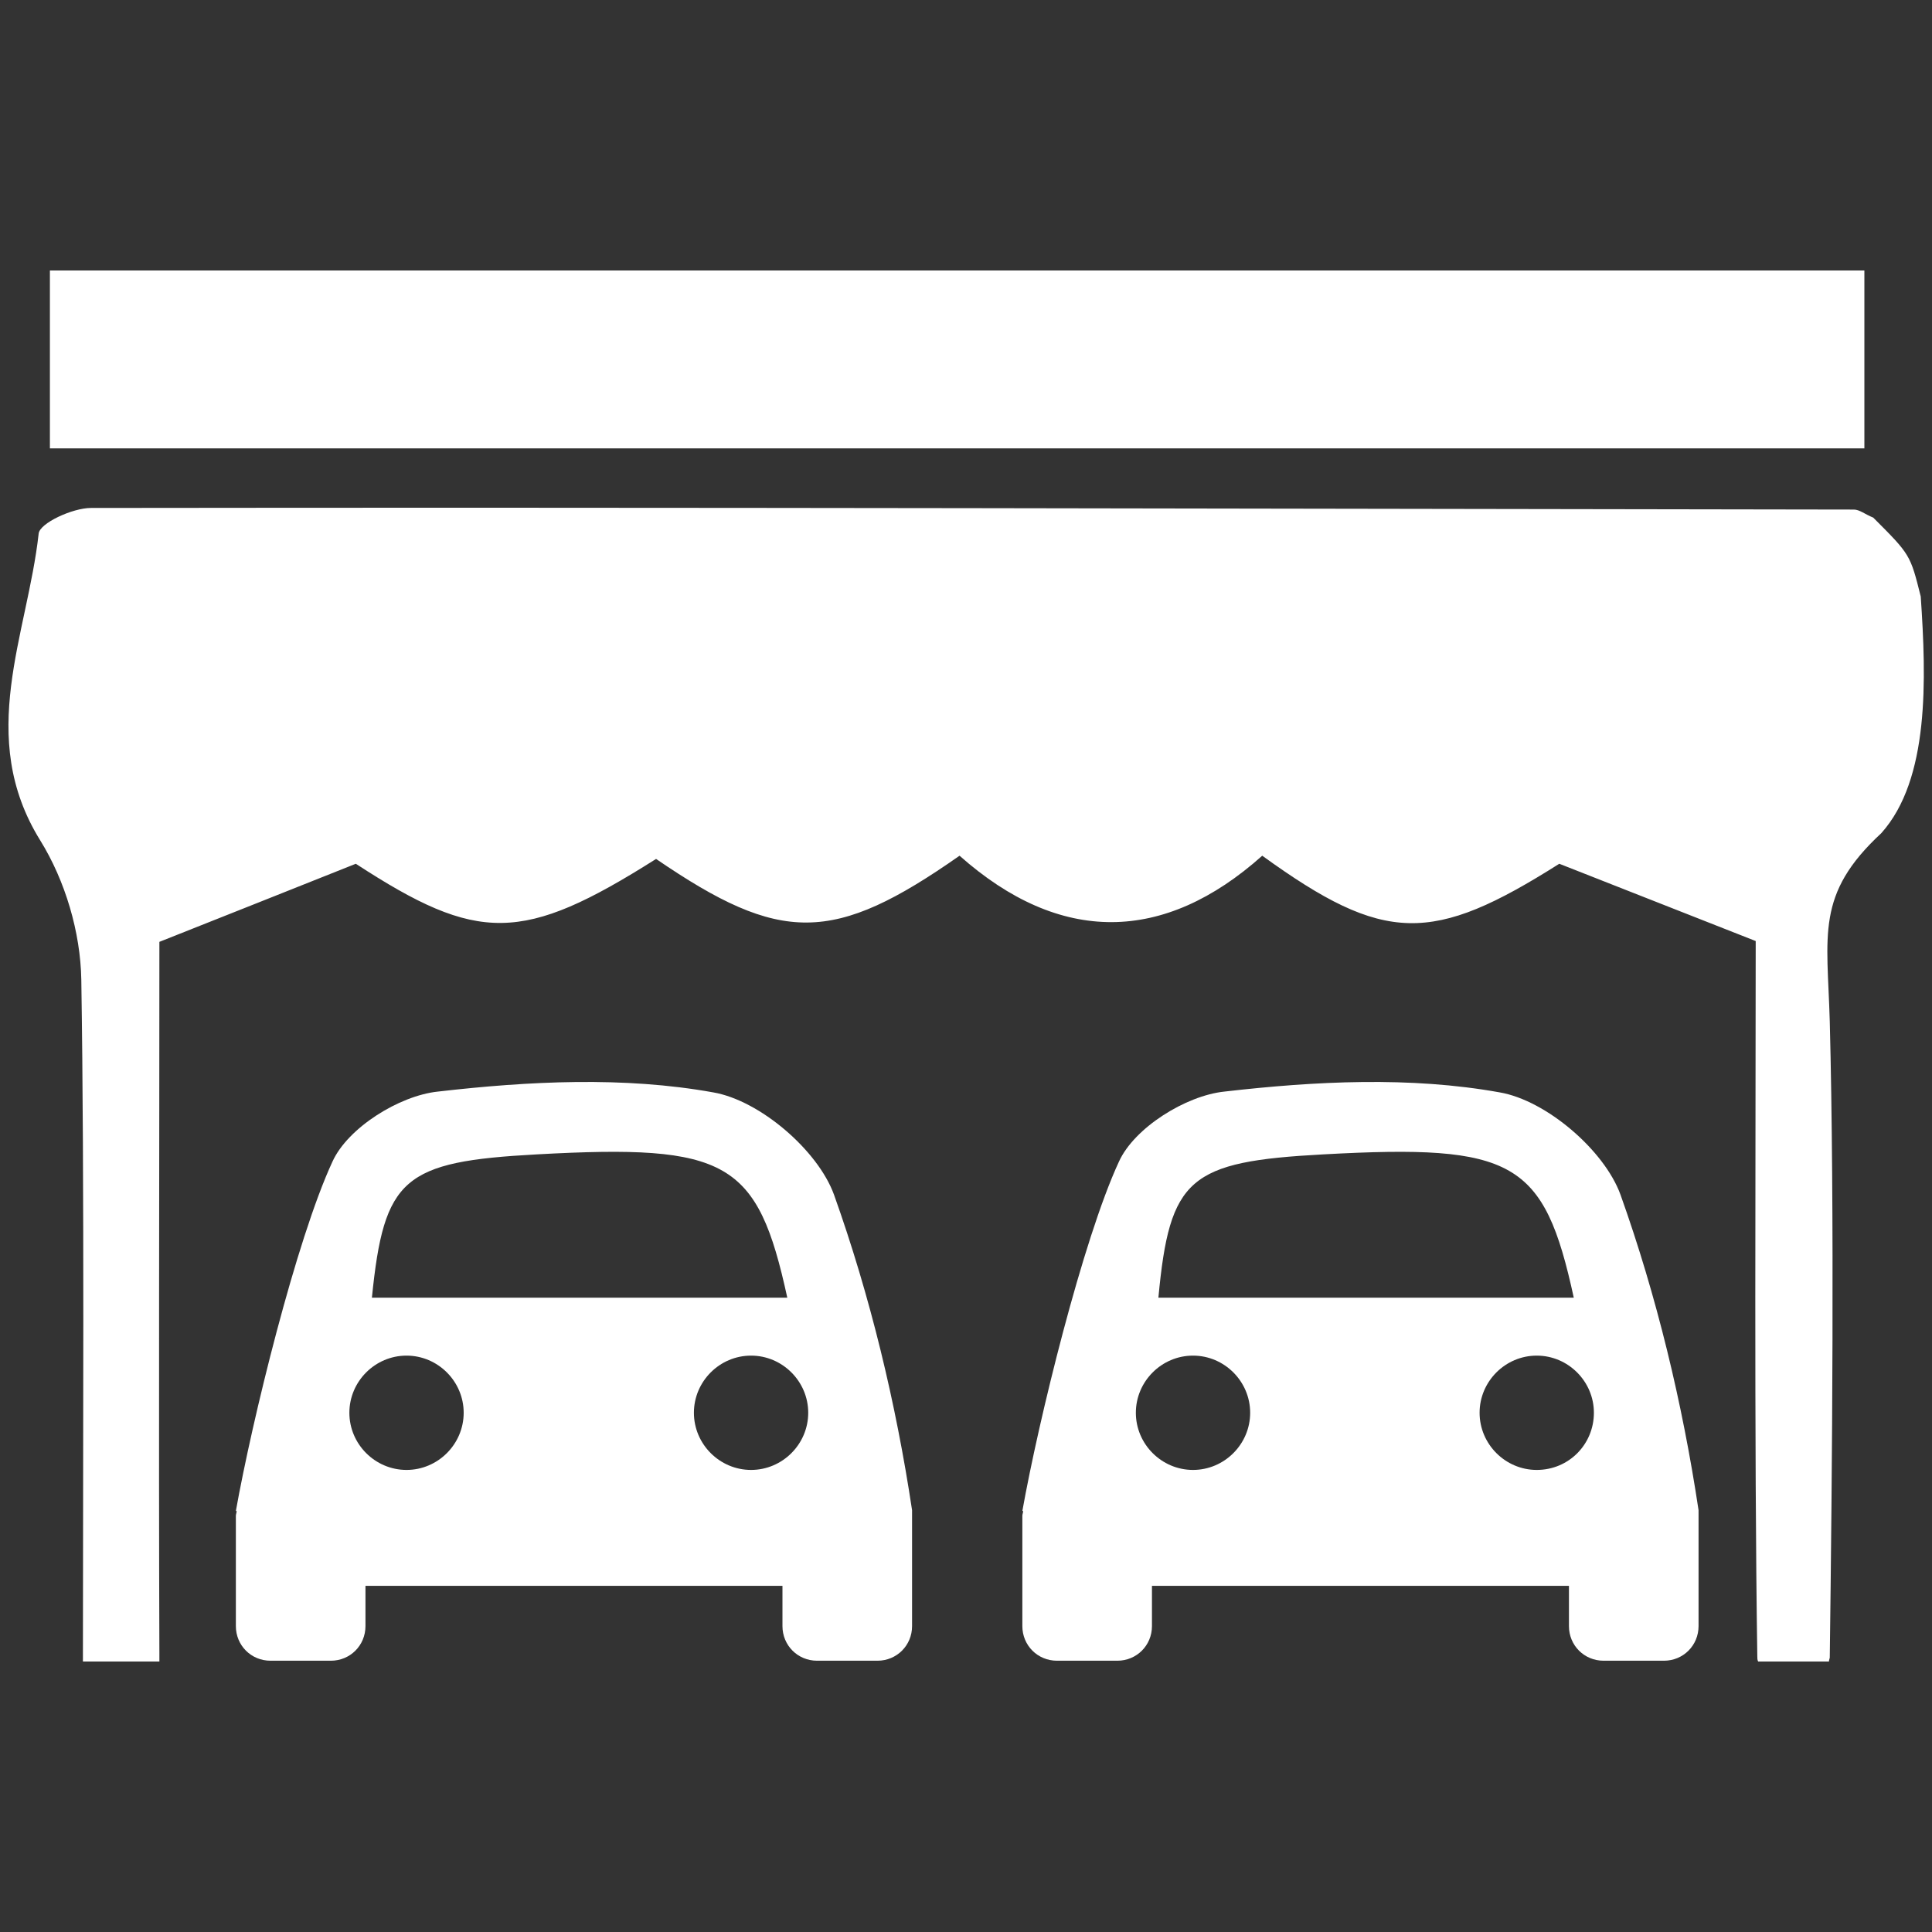<?xml version="1.0" encoding="utf-8"?>
<!-- Generator: Adobe Illustrator 22.1.0, SVG Export Plug-In . SVG Version: 6.00 Build 0)  -->
<svg version="1.1" xmlns="http://www.w3.org/2000/svg" xmlns:xlink="http://www.w3.org/1999/xlink" x="0px" y="0px"
	 viewBox="0 0 240 240" style="enable-background:new 0 0 240 240;" xml:space="preserve">
<rect x="0" y="0" width="240" height="240" fill="#333333" stroke="none"/>
<style type="text/css">
	.st0{fill:#E5E5E5;}
	.st1{fill:#FFFFFF;}
	.st2{fill:#F1F1F1;}
	.st3{fill:#E0E1E4;}
	.st4{clip-path:url(#SVGID_2_);}
	.st5{opacity:0.73;fill:url(#SVGID_5_);}
	.st6{fill:#333333;}
	.st7{fill:#EAEAEA;}
	.st8{clip-path:url(#SVGID_9_);}
	.st9{fill:url(#SVGID_12_);}
	.st10{fill:url(#SVGID_13_);}
	.st11{fill:url(#SVGID_14_);}
	.st12{opacity:0.5;}
	.st13{fill:url(#SVGID_15_);}
	.st14{fill:#D92304;}
	.st15{fill:url(#SVGID_16_);}
	.st16{fill:url(#SVGID_17_);}
	.st17{fill:url(#SVGID_18_);}
	.st18{fill:#3A67B9;}
	.st19{fill:url(#SVGID_19_);}
	.st20{fill:url(#SVGID_20_);}
	.st21{fill:url(#SVGID_21_);}
	.st22{fill:url(#SVGID_22_);}
	.st23{fill:url(#SVGID_23_);}
	.st24{fill:#001366;}
	.st25{fill:url(#SVGID_24_);}
	.st26{fill:url(#SVGID_25_);}
	.st27{fill:url(#SVGID_26_);}
	.st28{fill:url(#SVGID_27_);}
	.st29{fill:url(#SVGID_28_);}
	.st30{fill:url(#SVGID_29_);}
	.st31{fill:url(#SVGID_30_);}
	.st32{fill:url(#SVGID_31_);}
	.st33{fill:url(#SVGID_32_);}
	.st34{fill:url(#SVGID_33_);}
	.st35{fill:url(#SVGID_34_);}
	.st36{fill:url(#SVGID_35_);}
	.st37{fill:url(#SVGID_36_);}
	.st38{fill:url(#SVGID_37_);}
	.st39{fill:url(#SVGID_38_);}
	.st40{fill:url(#SVGID_39_);}
	.st41{fill:url(#SVGID_40_);}
	.st42{fill:url(#SVGID_41_);}
	.st43{fill:url(#SVGID_42_);}
	.st44{fill:url(#SVGID_43_);}
	.st45{fill:url(#SVGID_44_);}
	.st46{fill:url(#SVGID_45_);}
	.st47{fill:url(#SVGID_46_);}
	.st48{fill:url(#SVGID_47_);}
	.st49{fill:url(#SVGID_48_);}
	.st50{fill:url(#SVGID_49_);}
	.st51{fill:url(#SVGID_50_);}
	.st52{fill:url(#SVGID_51_);}
	.st53{fill:url(#SVGID_52_);}
	.st54{fill:url(#SVGID_53_);}
	.st55{fill:url(#SVGID_54_);}
	.st56{fill:url(#SVGID_55_);}
	.st57{fill:url(#SVGID_56_);}
	.st58{opacity:0.8;}
	.st59{opacity:0.54;}
	.st60{fill:#CBCBCB;}
	.st61{fill:#FF0000;}
	.st62{fill:none;stroke:#B2B2B2;stroke-miterlimit:10;}
	.st63{fill:url(#SVGID_59_);}
	.st64{opacity:0.42;}
	.st65{fill:url(#SVGID_60_);}
	.st66{fill:url(#SVGID_61_);}
	.st67{fill:url(#SVGID_62_);}
	.st68{fill:url(#SVGID_63_);}
	.st69{fill:url(#SVGID_64_);}
	.st70{fill:url(#SVGID_65_);}
	.st71{fill:url(#SVGID_66_);}
	.st72{fill:url(#SVGID_67_);}
	.st73{fill:url(#SVGID_68_);}
	.st74{fill:url(#SVGID_69_);}
	.st75{fill:url(#SVGID_70_);}
	.st76{fill:#666666;}
	.st77{fill:#5D5D5D;}
	.st78{fill:none;stroke:#CBCBCB;stroke-miterlimit:10;}
	.st79{fill:#3B5997;}
	.st80{fill:#5CCCE7;}
	.st81{fill:#FCFDFD;}
	.st82{fill:#808080;}
	.st83{fill:url(#SVGID_73_);}
	.st84{fill:url(#SVGID_74_);}
	.st85{fill:url(#SVGID_75_);}
	.st86{fill:url(#SVGID_76_);}
	.st87{fill:url(#SVGID_77_);}
	.st88{fill:url(#SVGID_78_);}
	.st89{fill:url(#SVGID_79_);}
	.st90{fill:url(#SVGID_80_);}
	.st91{fill:url(#SVGID_81_);}
	.st92{fill:url(#SVGID_82_);}
	.st93{fill:url(#SVGID_83_);}
	.st94{fill:url(#SVGID_84_);}
	.st95{fill:url(#SVGID_85_);}
	.st96{fill:url(#SVGID_86_);}
	.st97{fill:url(#SVGID_87_);}
	.st98{fill:url(#SVGID_88_);}
	.st99{fill:url(#SVGID_89_);}
	.st100{fill:url(#SVGID_90_);}
	.st101{fill:url(#SVGID_91_);}
	.st102{fill:url(#SVGID_92_);}
	.st103{fill:url(#SVGID_93_);}
	.st104{fill:url(#SVGID_94_);}
	.st105{clip-path:url(#SVGID_100_);}
	.st106{opacity:0.73;fill:url(#SVGID_103_);}
	.st107{fill:url(#SVGID_104_);}
	.st108{fill:url(#SVGID_105_);}
	.st109{fill:url(#SVGID_106_);}
	.st110{fill:url(#SVGID_107_);}
	.st111{fill:url(#SVGID_108_);}
	.st112{fill:url(#SVGID_109_);}
	.st113{fill:url(#SVGID_110_);}
	.st114{fill:url(#SVGID_111_);}
	.st115{fill:url(#SVGID_112_);}
	.st116{fill:url(#SVGID_113_);}
	.st117{fill:url(#SVGID_114_);}
	.st118{fill:url(#SVGID_115_);}
	.st119{fill:url(#SVGID_116_);}
	.st120{fill:url(#SVGID_117_);}
	.st121{fill:url(#SVGID_118_);}
	.st122{fill:url(#SVGID_119_);}
	.st123{fill:url(#SVGID_120_);}
	.st124{fill:url(#SVGID_121_);}
	.st125{fill:url(#SVGID_122_);}
	.st126{fill:url(#SVGID_123_);}
	.st127{fill:url(#SVGID_124_);}
	.st128{fill:url(#SVGID_125_);}
	.st129{fill:#4D4D4D;}
	.st130{fill:#989898;}
	.st131{fill:none;stroke:#0013A8;stroke-miterlimit:10;}
	.st132{opacity:0.5;fill:#FFFFFF;}
	.st133{opacity:0.9;fill:url(#SVGID_128_);}
	.st134{opacity:0.7;}
	.st135{fill:none;stroke:#E5E5E5;stroke-miterlimit:10;}
	.st136{fill:#FFFFFF;stroke:#B2B2B2;stroke-miterlimit:10;}
	.st137{fill:url(#SVGID_129_);}
	.st138{fill:url(#SVGID_130_);}
	.st139{fill:url(#SVGID_131_);}
	.st140{fill:url(#SVGID_132_);}
	.st141{fill:url(#SVGID_133_);}
	.st142{fill:url(#SVGID_134_);}
	.st143{fill:url(#SVGID_135_);}
	.st144{fill:url(#SVGID_136_);}
	.st145{fill:url(#SVGID_137_);}
	.st146{fill:url(#SVGID_138_);}
	.st147{fill:url(#SVGID_139_);}
	.st148{fill:url(#SVGID_142_);}
	.st149{fill:url(#SVGID_143_);}
	.st150{fill:url(#SVGID_144_);}
	.st151{fill:url(#SVGID_145_);}
	.st152{fill:url(#SVGID_146_);}
	.st153{fill:url(#SVGID_147_);}
	.st154{fill:url(#SVGID_148_);}
	.st155{fill:url(#SVGID_149_);}
	.st156{fill:url(#SVGID_150_);}
	.st157{fill:url(#SVGID_151_);}
	.st158{fill:url(#SVGID_152_);}
	.st159{fill:url(#SVGID_155_);}
	.st160{fill:url(#SVGID_156_);}
	.st161{fill:url(#SVGID_157_);}
	.st162{fill:url(#SVGID_158_);}
	.st163{fill:url(#SVGID_159_);}
	.st164{fill:url(#SVGID_160_);}
	.st165{fill:url(#SVGID_161_);}
	.st166{fill:url(#SVGID_162_);}
	.st167{fill:url(#SVGID_163_);}
	.st168{fill:url(#SVGID_164_);}
	.st169{fill:url(#SVGID_165_);}
	.st170{fill:url(#SVGID_168_);}
	.st171{fill:url(#SVGID_169_);}
	.st172{fill:url(#SVGID_170_);}
	.st173{fill:url(#SVGID_171_);}
	.st174{fill:url(#SVGID_172_);}
	.st175{fill:url(#SVGID_173_);}
	.st176{fill:url(#SVGID_174_);}
	.st177{fill:url(#SVGID_175_);}
	.st178{fill:url(#SVGID_176_);}
	.st179{fill:url(#SVGID_177_);}
	.st180{fill:url(#SVGID_178_);}
	.st181{fill:url(#SVGID_181_);}
	.st182{fill:url(#SVGID_182_);}
	.st183{fill:url(#SVGID_183_);}
	.st184{fill:url(#SVGID_184_);}
	.st185{fill:url(#SVGID_185_);}
	.st186{fill:url(#SVGID_186_);}
	.st187{fill:url(#SVGID_187_);}
	.st188{fill:url(#SVGID_188_);}
	.st189{fill:url(#SVGID_189_);}
	.st190{fill:url(#SVGID_190_);}
	.st191{fill:url(#SVGID_191_);}
	.st192{fill:#606060;}
	.st193{fill:#B2B2B2;}
	.st194{fill:#FF1D25;}
	.st195{fill:url(#SVGID_194_);}
	.st196{fill:url(#SVGID_195_);}
	.st197{fill:url(#SVGID_196_);}
	.st198{fill:url(#SVGID_197_);}
	.st199{fill:url(#SVGID_198_);}
	.st200{fill:url(#SVGID_199_);}
	.st201{fill:url(#SVGID_200_);}
	.st202{fill:url(#SVGID_201_);}
	.st203{fill:url(#SVGID_202_);}
	.st204{fill:url(#SVGID_203_);}
	.st205{fill:url(#SVGID_204_);}
	.st206{fill:#AFF9DD;stroke:#444B56;stroke-width:3;stroke-miterlimit:10;}
	.st207{fill:#3F6BC3;}
	.st208{fill:#31599C;}
	.st209{fill:#DA365B;}
	.st210{fill:#F3E36C;}
	.st211{fill:#3D444B;}
	.st212{fill:#DD8E52;}
	.st213{fill:#B2BFD0;}
	.st214{clip-path:url(#SVGID_206_);}
	.st215{fill:#8ADFFC;}
	.st216{fill:#9DE6FC;}
	.st217{fill:#A7ECFD;}
	.st218{clip-path:url(#SVGID_208_);}
	.st219{fill:#3D454C;}
	.st220{fill:#FBFBFC;}
	.st221{fill:none;stroke:#444B56;stroke-width:3;stroke-miterlimit:10;}
	.st222{fill:#C1AF2D;stroke:#444B56;stroke-width:3;stroke-miterlimit:10;}
	.st223{fill:#F3E36C;stroke:#444B56;stroke-width:3;stroke-miterlimit:10;}
	.st224{fill:#F3EC89;stroke:#444B56;stroke-width:3;stroke-miterlimit:10;}
	.st225{fill:#AC9B29;}
	.st226{fill:#DEDEDE;stroke:#808080;stroke-miterlimit:10;}
	.st227{fill:#F1F1F1;stroke:#808080;stroke-miterlimit:10;}
	.st228{fill:#DEDEDE;stroke:#808080;stroke-width:0.75;stroke-miterlimit:10;}
	.st229{fill:#93CAE6;}
	.st230{fill:#FFFFFF;stroke:#808080;stroke-width:0.5;stroke-miterlimit:10;}
	.st231{fill:none;stroke:#808080;stroke-width:0.5;stroke-miterlimit:10;}
	.st232{fill:none;}
	.st233{fill:#DEDEDE;stroke:#808080;stroke-width:2;stroke-miterlimit:10;}
	.st234{fill:#93CAE6;stroke:#808080;stroke-miterlimit:10;}
	.st235{fill:#93CAE6;stroke:#808080;stroke-width:2;stroke-miterlimit:10;}
	.st236{fill:none;stroke:#F1F1F1;stroke-miterlimit:10;}
	.st237{fill:url(#SVGID_209_);}
	.st238{fill:url(#SVGID_210_);}
	.st239{fill:url(#SVGID_211_);}
	.st240{fill:url(#SVGID_212_);}
	.st241{fill:url(#SVGID_213_);}
	.st242{fill:url(#SVGID_214_);}
	.st243{fill:url(#SVGID_215_);}
	.st244{fill:url(#SVGID_216_);}
	.st245{fill:url(#SVGID_217_);}
	.st246{fill:url(#SVGID_218_);}
	.st247{fill:url(#SVGID_219_);}
	.st248{clip-path:url(#SVGID_221_);}
	.st249{clip-path:url(#SVGID_223_);}
	.st250{fill:#464E58;}
	.st251{fill:#AC3838;}
	.st252{fill:#E95A47;}
	.st253{opacity:0.46;fill:#F2F2F2;}
	.st254{opacity:0.46;fill:#ABB6B8;}
	.st255{fill:#FDFDFD;}
	.st256{clip-path:url(#SVGID_225_);}
	.st257{clip-path:url(#SVGID_227_);}
	.st258{fill:#DEDEDE;}
	.st259{fill:#DCDCDC;}
	.st260{fill:#BEBEBE;}
	.st261{clip-path:url(#SVGID_229_);}
	.st262{fill:#72B9D7;}
	.st263{clip-path:url(#SVGID_231_);}
	.st264{fill:#FCFCFC;}
	.st265{fill:none;stroke:#808080;stroke-width:2;stroke-miterlimit:10;}
	.st266{fill:#678FDA;stroke:#3A67B9;stroke-width:3;stroke-miterlimit:10;}
	.st267{fill:#29539D;}
	.st268{fill:none;stroke:#3A67B9;stroke-miterlimit:10;}
	.st269{clip-path:url(#SVGID_233_);}
	.st270{clip-path:url(#SVGID_235_);}
	.st271{fill:url(#SVGID_236_);}
	.st272{fill:url(#SVGID_237_);}
	.st273{fill:url(#SVGID_238_);}
	.st274{fill:url(#SVGID_239_);}
	.st275{fill:url(#SVGID_240_);}
	.st276{fill:url(#SVGID_241_);}
	.st277{fill:url(#SVGID_242_);}
	.st278{fill:url(#SVGID_243_);}
	.st279{fill:url(#SVGID_244_);}
	.st280{fill:url(#SVGID_245_);}
	.st281{fill:url(#SVGID_246_);}
	.st282{clip-path:url(#SVGID_248_);}
	.st283{fill:url(#SVGID_249_);}
	.st284{fill:url(#SVGID_250_);}
	.st285{fill:url(#SVGID_251_);}
	.st286{fill:url(#SVGID_252_);}
	.st287{fill:url(#SVGID_253_);}
	.st288{fill:url(#SVGID_254_);}
	.st289{fill:url(#SVGID_255_);}
	.st290{fill:url(#SVGID_256_);}
	.st291{fill:url(#SVGID_257_);}
	.st292{fill:url(#SVGID_258_);}
	.st293{fill:url(#SVGID_259_);}
	.st294{fill:#93CAE6;stroke:#4A4A4A;stroke-width:2;stroke-miterlimit:10;}
	.st295{fill:#31599C;stroke:#4A4A4A;stroke-width:2;stroke-miterlimit:10;}
	.st296{fill:#3F6BC3;stroke:#4A4A4A;stroke-width:2;stroke-miterlimit:10;}
	.st297{fill:#FFFFFF;stroke:#4A4A4A;stroke-width:2;stroke-miterlimit:10;}
	.st298{fill:#BB2304;}
	.st299{fill:url(#SVGID_260_);}
	.st300{fill:url(#SVGID_261_);}
	.st301{fill:url(#SVGID_262_);}
	.st302{fill:url(#SVGID_263_);}
	.st303{fill:url(#SVGID_264_);}
	.st304{fill:url(#SVGID_265_);}
	.st305{fill:url(#SVGID_266_);}
	.st306{fill:url(#SVGID_267_);}
	.st307{fill:url(#SVGID_268_);}
	.st308{fill:url(#SVGID_269_);}
	.st309{fill:url(#SVGID_270_);}
	.st310{fill:url(#SVGID_271_);}
	.st311{fill:url(#SVGID_272_);}
	.st312{fill:url(#SVGID_273_);}
	.st313{fill:url(#SVGID_274_);}
	.st314{fill:url(#SVGID_275_);}
	.st315{fill:url(#SVGID_276_);}
	.st316{fill:url(#SVGID_277_);}
	.st317{fill:url(#SVGID_278_);}
	.st318{fill:url(#SVGID_279_);}
	.st319{fill:url(#SVGID_280_);}
	.st320{fill:url(#SVGID_281_);}
	.st321{clip-path:url(#SVGID_283_);}
	.st322{fill:url(#SVGID_284_);}
	.st323{fill:url(#SVGID_285_);}
	.st324{fill:url(#SVGID_286_);}
	.st325{fill:url(#SVGID_287_);}
	.st326{fill:url(#SVGID_288_);}
	.st327{fill:url(#SVGID_289_);}
	.st328{fill:url(#SVGID_290_);}
	.st329{fill:url(#SVGID_291_);}
	.st330{fill:url(#SVGID_292_);}
	.st331{fill:url(#SVGID_293_);}
	.st332{fill:url(#SVGID_294_);}
	.st333{clip-path:url(#SVGID_296_);}
	.st334{fill:url(#SVGID_297_);}
	.st335{fill:url(#SVGID_298_);}
	.st336{fill:url(#SVGID_299_);}
	.st337{fill:url(#SVGID_300_);}
	.st338{fill:url(#SVGID_301_);}
	.st339{fill:url(#SVGID_302_);}
	.st340{fill:url(#SVGID_303_);}
	.st341{fill:url(#SVGID_304_);}
	.st342{fill:url(#SVGID_305_);}
	.st343{fill:url(#SVGID_306_);}
	.st344{fill:url(#SVGID_307_);}
	.st345{fill:url(#SVGID_308_);}
	.st346{fill:url(#SVGID_309_);}
	.st347{fill:url(#SVGID_310_);}
	.st348{fill:url(#SVGID_311_);}
	.st349{fill:url(#SVGID_312_);}
	.st350{fill:url(#SVGID_313_);}
	.st351{fill:url(#SVGID_314_);}
	.st352{fill:url(#SVGID_315_);}
	.st353{fill:url(#SVGID_316_);}
	.st354{fill:url(#SVGID_317_);}
	.st355{fill:url(#SVGID_318_);}
	.st356{fill:url(#SVGID_319_);}
	.st357{clip-path:url(#SVGID_321_);}
	.st358{fill:url(#SVGID_322_);}
	.st359{fill:url(#SVGID_323_);}
	.st360{fill:url(#SVGID_324_);}
	.st361{fill:url(#SVGID_325_);}
	.st362{fill:url(#SVGID_326_);}
	.st363{fill:url(#SVGID_327_);}
	.st364{fill:url(#SVGID_328_);}
	.st365{fill:url(#SVGID_329_);}
	.st366{fill:url(#SVGID_330_);}
	.st367{fill:url(#SVGID_331_);}
	.st368{fill:url(#SVGID_332_);}
	.st369{fill:url(#SVGID_333_);}
	.st370{fill:url(#SVGID_334_);}
	.st371{fill:url(#SVGID_335_);}
	.st372{fill:url(#SVGID_336_);}
	.st373{fill:url(#SVGID_337_);}
	.st374{fill:url(#SVGID_338_);}
	.st375{fill:url(#SVGID_339_);}
	.st376{fill:url(#SVGID_340_);}
	.st377{fill:url(#SVGID_341_);}
	.st378{fill:url(#SVGID_342_);}
	.st379{fill:url(#SVGID_343_);}
	.st380{fill:none;stroke:#FFFFFF;stroke-width:4;stroke-miterlimit:10;}
	.st381{fill:#FFFFFF;stroke:#FFFFFF;stroke-width:4;stroke-miterlimit:10;}
	.st382{fill:none;stroke:#FFFFFF;stroke-width:6;stroke-miterlimit:10;}
	.st383{fill:#FFFFFF;stroke:#FFFFFF;stroke-miterlimit:10;}
	.st384{fill:url(#SVGID_344_);}
	.st385{fill:url(#SVGID_345_);}
	.st386{fill:url(#SVGID_346_);}
	.st387{fill:url(#SVGID_347_);}
	.st388{fill:#2B68D3;}
	.st389{clip-path:url(#SVGID_349_);}
	.st390{fill:#ED0000;}
	.st391{fill:#2000FF;}
	.st392{fill:#3200E5;}
	.st393{display:none;}
	.st394{display:inline;fill:#E0E1E4;}
	.st395{display:inline;}
	.st396{fill:#CB240D;}
	.st397{display:inline;fill:#001366;}
	.st398{display:inline;opacity:0.33;fill:#FFFFFF;}
	.st399{fill:none;stroke:#FFFFFF;stroke-width:2;stroke-miterlimit:10;}
	.st400{opacity:0.67;}
	.st401{display:inline;fill:#FFFFFF;}
	.st402{clip-path:url(#SVGID_355_);}
	.st403{fill:#EDEDED;}
	.st404{fill:#1D80CF;}
	.st405{clip-path:url(#SVGID_357_);}
	.st406{display:inline;fill:#1F294C;}
	.st407{fill:#9F1710;}
	.st408{display:inline;fill:none;stroke:#CBCBCB;stroke-miterlimit:10;}
	.st409{display:inline;fill:#EDEDED;}
	.st410{fill:#C3C3C3;}
	.st411{fill:#646464;}
	.st412{display:inline;opacity:0.54;}
	.st413{fill:#FFFFFF;stroke:#001366;stroke-miterlimit:10;}
	.st414{fill:#721B33;}
	.st415{fill:#1F1558;}
	.st416{display:inline;fill:url(#SVGID_358_);}
	.st417{display:inline;fill:none;stroke:#000000;stroke-miterlimit:10;}
	.st418{fill:url(#SVGID_359_);}
	.st419{fill:url(#SVGID_360_);}
	.st420{fill:url(#SVGID_361_);}
	.st421{fill:url(#SVGID_362_);}
	.st422{fill:url(#SVGID_363_);}
	.st423{fill:url(#SVGID_364_);}
	.st424{fill:url(#SVGID_365_);}
	.st425{fill:url(#SVGID_366_);}
	.st426{fill:url(#SVGID_367_);}
	.st427{fill:url(#SVGID_368_);}
	.st428{fill:url(#SVGID_369_);}
	.st429{fill:url(#SVGID_370_);}
	.st430{fill:url(#SVGID_371_);}
	.st431{fill:url(#SVGID_372_);}
	.st432{fill:url(#SVGID_373_);}
	.st433{fill:url(#SVGID_374_);}
	.st434{fill:url(#SVGID_375_);}
	.st435{fill:url(#SVGID_376_);}
	.st436{fill:url(#SVGID_377_);}
	.st437{fill:url(#SVGID_378_);}
	.st438{fill:url(#SVGID_379_);}
	.st439{fill:url(#SVGID_380_);}
	.st440{fill:url(#SVGID_381_);}
	.st441{fill:url(#SVGID_382_);}
	.st442{fill:url(#SVGID_383_);}
	.st443{fill:url(#SVGID_384_);}
	.st444{fill:url(#SVGID_385_);}
	.st445{fill:url(#SVGID_386_);}
	.st446{fill:url(#SVGID_387_);}
	.st447{fill:url(#SVGID_388_);}
	.st448{fill:url(#SVGID_389_);}
	.st449{fill:url(#SVGID_390_);}
	.st450{fill:url(#SVGID_391_);}
	.st451{fill:url(#SVGID_392_);}
	.st452{fill:url(#SVGID_393_);}
	.st453{fill:url(#SVGID_394_);}
	.st454{fill:url(#SVGID_395_);}
	.st455{fill:url(#SVGID_396_);}
	.st456{fill:url(#SVGID_397_);}
	.st457{fill:url(#SVGID_398_);}
	.st458{fill:url(#SVGID_399_);}
	.st459{fill:url(#SVGID_400_);}
	.st460{fill:url(#SVGID_401_);}
	.st461{fill:url(#SVGID_402_);}
	.st462{fill:url(#SVGID_403_);}
	.st463{fill:url(#SVGID_404_);}
	.st464{fill:url(#SVGID_405_);}
	.st465{fill:url(#SVGID_406_);}
	.st466{fill:url(#SVGID_407_);}
	.st467{fill:url(#SVGID_408_);}
	.st468{fill:url(#SVGID_409_);}
	.st469{fill:url(#SVGID_410_);}
	.st470{fill:url(#SVGID_411_);}
	.st471{fill:url(#SVGID_412_);}
	.st472{fill:url(#SVGID_413_);}
	.st473{fill:none;stroke:#808080;stroke-miterlimit:10;}
	.st474{fill:url(#SVGID_414_);}
	.st475{fill:url(#SVGID_415_);}
	.st476{fill:url(#SVGID_416_);}
	.st477{fill:url(#SVGID_417_);}
	.st478{fill:url(#SVGID_418_);}
	.st479{fill:url(#SVGID_419_);}
	.st480{fill:url(#SVGID_420_);}
	.st481{fill:url(#SVGID_421_);}
	.st482{fill:url(#SVGID_422_);}
	.st483{fill:url(#SVGID_423_);}
	.st484{fill:url(#SVGID_424_);}
	.st485{fill:#E1E1E1;}
	.st486{fill:none;stroke:#001366;stroke-miterlimit:10;}
	.st487{fill:url(#SVGID_425_);}
	.st488{fill:url(#SVGID_426_);}
	.st489{fill:url(#SVGID_427_);}
	.st490{fill:url(#SVGID_428_);}
	.st491{fill:url(#SVGID_429_);}
	.st492{fill:url(#SVGID_430_);}
	.st493{fill:url(#SVGID_431_);}
	.st494{fill:url(#SVGID_432_);}
	.st495{fill:url(#SVGID_433_);}
	.st496{fill:url(#SVGID_434_);}
	.st497{fill:url(#SVGID_435_);}
	.st498{fill:url(#SVGID_436_);}
	.st499{fill:url(#SVGID_437_);}
	.st500{fill:url(#SVGID_438_);}
	.st501{fill:url(#SVGID_439_);}
	.st502{fill:url(#SVGID_440_);}
	.st503{fill:url(#SVGID_441_);}
	.st504{fill:url(#SVGID_442_);}
	.st505{fill:url(#SVGID_443_);}
	.st506{fill:url(#SVGID_444_);}
	.st507{fill:url(#SVGID_445_);}
	.st508{fill:url(#SVGID_446_);}
	.st509{clip-path:url(#SVGID_448_);}
	.st510{fill:none;stroke:#E3E3E3;stroke-miterlimit:10;}
	.st511{fill:url(#SVGID_449_);}
	.st512{fill:#8BC53F;}
	.st513{fill:url(#SVGID_450_);}
	.st514{fill:url(#SVGID_451_);}
	.st515{fill:url(#SVGID_452_);}
	.st516{fill:url(#SVGID_453_);}
	.st517{fill:url(#SVGID_454_);}
	.st518{fill:url(#SVGID_455_);}
	.st519{fill:url(#SVGID_456_);}
	.st520{fill:url(#SVGID_457_);}
	.st521{fill:url(#SVGID_458_);}
	.st522{fill:url(#SVGID_459_);}
	.st523{fill:url(#SVGID_460_);}
	.st524{fill:url(#SVGID_461_);}
	.st525{clip-path:url(#SVGID_463_);}
	.st526{fill:#FFFFFF;stroke:#E3E3E3;stroke-miterlimit:10;}
	.st527{fill:#638B2D;}
	.st528{fill:#969696;}
	.st529{fill:none;stroke:#AFAFAF;stroke-miterlimit:10;}
	.st530{fill:#4C67B4;}
	.st531{fill:url(#SVGID_464_);}
	.st532{fill:#F0F0F0;}
	.st533{fill:url(#SVGID_465_);}
	.st534{fill:url(#SVGID_466_);}
	.st535{fill:url(#SVGID_467_);}
	.st536{fill:#B9280F;}
	.st537{fill:url(#SVGID_468_);}
	.st538{fill:url(#SVGID_469_);}
	.st539{fill:url(#SVGID_470_);}
	.st540{fill:url(#SVGID_471_);}
	.st541{fill:url(#SVGID_472_);}
	.st542{fill:url(#SVGID_473_);}
	.st543{fill:url(#SVGID_474_);}
	.st544{fill:url(#SVGID_475_);}
	.st545{fill:#0F1A64;}
	.st546{fill:url(#SVGID_476_);}
	.st547{fill:#5FA5EF;}
	.st548{fill:none;stroke:#989898;stroke-miterlimit:10;}
	.st549{fill:none;stroke:#606060;stroke-miterlimit:10;}
	.st550{fill:#CFD0D3;}
	.st551{opacity:0.52;}
	.st552{fill:#E5E5E5;stroke:#E3E3E3;stroke-miterlimit:10;}
	.st553{fill:#0071BB;}
	.st554{fill:none;stroke:#E0E1E4;stroke-miterlimit:10;}
</style>
<g id="Capa_1">
</g>
<g id="back" class="st393">
</g>
<g id="Layer_2" class="st393">
</g>
<g id="Layer_3">
	<g>
		<path class="st1" d="M10.3,206.4h9.5c0-0.3,0-0.6,0-0.9c-0.1-26.5,0-63.1,0-88.5c8.6-3.4,16.1-6.4,24.4-9.7
			c15.2,9.9,20.7,9.9,37.3-0.6c15.5,10.6,22,10.6,37.7-0.4c12.5,11.1,25.4,10.9,37.6,0c15.2,11,21.1,11,36.9,1
			c8.4,3.3,16,6.3,24.4,9.6c0,25.8-0.2,62.4,0.2,88.9c0,0.2,0,0.4,0.1,0.6h8.8c0-0.2,0.1-0.4,0.1-0.5c0.3-23,0.6-56,0-79
			c-0.3-10.8-1.8-15.8,6.4-23.4c6-6.7,5.6-19.1,4.9-29.4c-1.3-5.2-1.3-5.2-5.9-9.8c-1-0.4-1.7-1-2.4-1c-73-0.1-146-0.3-219-0.2
			c-2.3,0-6.4,1.9-6.5,3.2C3.4,78.9-3,91.5,5,104.4c3.1,5,5,11.4,5.1,17.3C10.5,146.7,10.3,181.7,10.3,206.4z"/>
		<path class="st1" d="M231.6,33.6c0,7.5,0,14.4,0,22.1c-75.3,0-150,0-225.4,0c0-7.3,0-14.3,0-22.1C80.9,33.6,155.6,33.6,231.6,33.6
			z"/>
		<path class="st1" d="M113.3,187.6c-2-13.3-5.2-26.6-9.7-39.2c-2-5.5-9.2-11.7-15-12.7c-11.1-2-22.9-1.4-34.2-0.1
			c-4.8,0.5-11.2,4.5-13.1,8.7c-4.5,9.7-10,32.2-12,43.4h0.1c0,0.2-0.1,0.4-0.1,0.6V202c0,2.4,1.9,4.3,4.3,4.3h7.5
			c2.4,0,4.3-1.9,4.3-4.3v-5h51.8v5c0,2.4,1.9,4.3,4.3,4.3h7.5c2.4,0,4.3-1.9,4.3-4.3v-13.7C113.3,188,113.3,187.8,113.3,187.6
			L113.3,187.6z M66.7,143.4c23.7-1.3,27.4,0.8,31.1,17.8H46.2C47.7,146.3,50.1,144.3,66.7,143.4z M50.5,182.6
			c-3.9,0-7.1-3.2-7.1-7.1c0-3.9,3.2-7.1,7.1-7.1s7.1,3.2,7.1,7.1C57.6,179.4,54.4,182.6,50.5,182.6z M93.3,182.6
			c-3.9,0-7.1-3.2-7.1-7.1c0-3.9,3.2-7.1,7.1-7.1s7.1,3.2,7.1,7.1C100.4,179.4,97.2,182.6,93.3,182.6z"/>
		<path class="st1" d="M211,187.6c-2-13.3-5.2-26.6-9.7-39.2c-2-5.5-9.2-11.7-15-12.7c-11.1-2-22.9-1.4-34.2-0.1
			c-4.8,0.5-11.2,4.5-13.1,8.7c-4.5,9.7-10,32.2-12,43.4h0.1c0,0.2-0.1,0.4-0.1,0.6V202c0,2.4,1.9,4.3,4.3,4.3h7.5
			c2.4,0,4.3-1.9,4.3-4.3v-5h51.8v5c0,2.4,1.9,4.3,4.3,4.3h7.5c2.4,0,4.3-1.9,4.3-4.3v-13.7C211,188,211,187.8,211,187.6L211,187.6z
			 M164.4,143.4c23.7-1.3,27.4,0.8,31.1,17.8h-51.6C145.3,146.3,147.7,144.3,164.4,143.4z M148.2,182.6c-3.9,0-7.1-3.2-7.1-7.1
			c0-3.9,3.2-7.1,7.1-7.1s7.1,3.2,7.1,7.1C155.3,179.4,152.1,182.6,148.2,182.6z M190.9,182.6c-3.9,0-7.1-3.2-7.1-7.1
			c0-3.9,3.2-7.1,7.1-7.1s7.1,3.2,7.1,7.1C198,179.4,194.9,182.6,190.9,182.6z"/>
	</g>
</g>
</svg>
